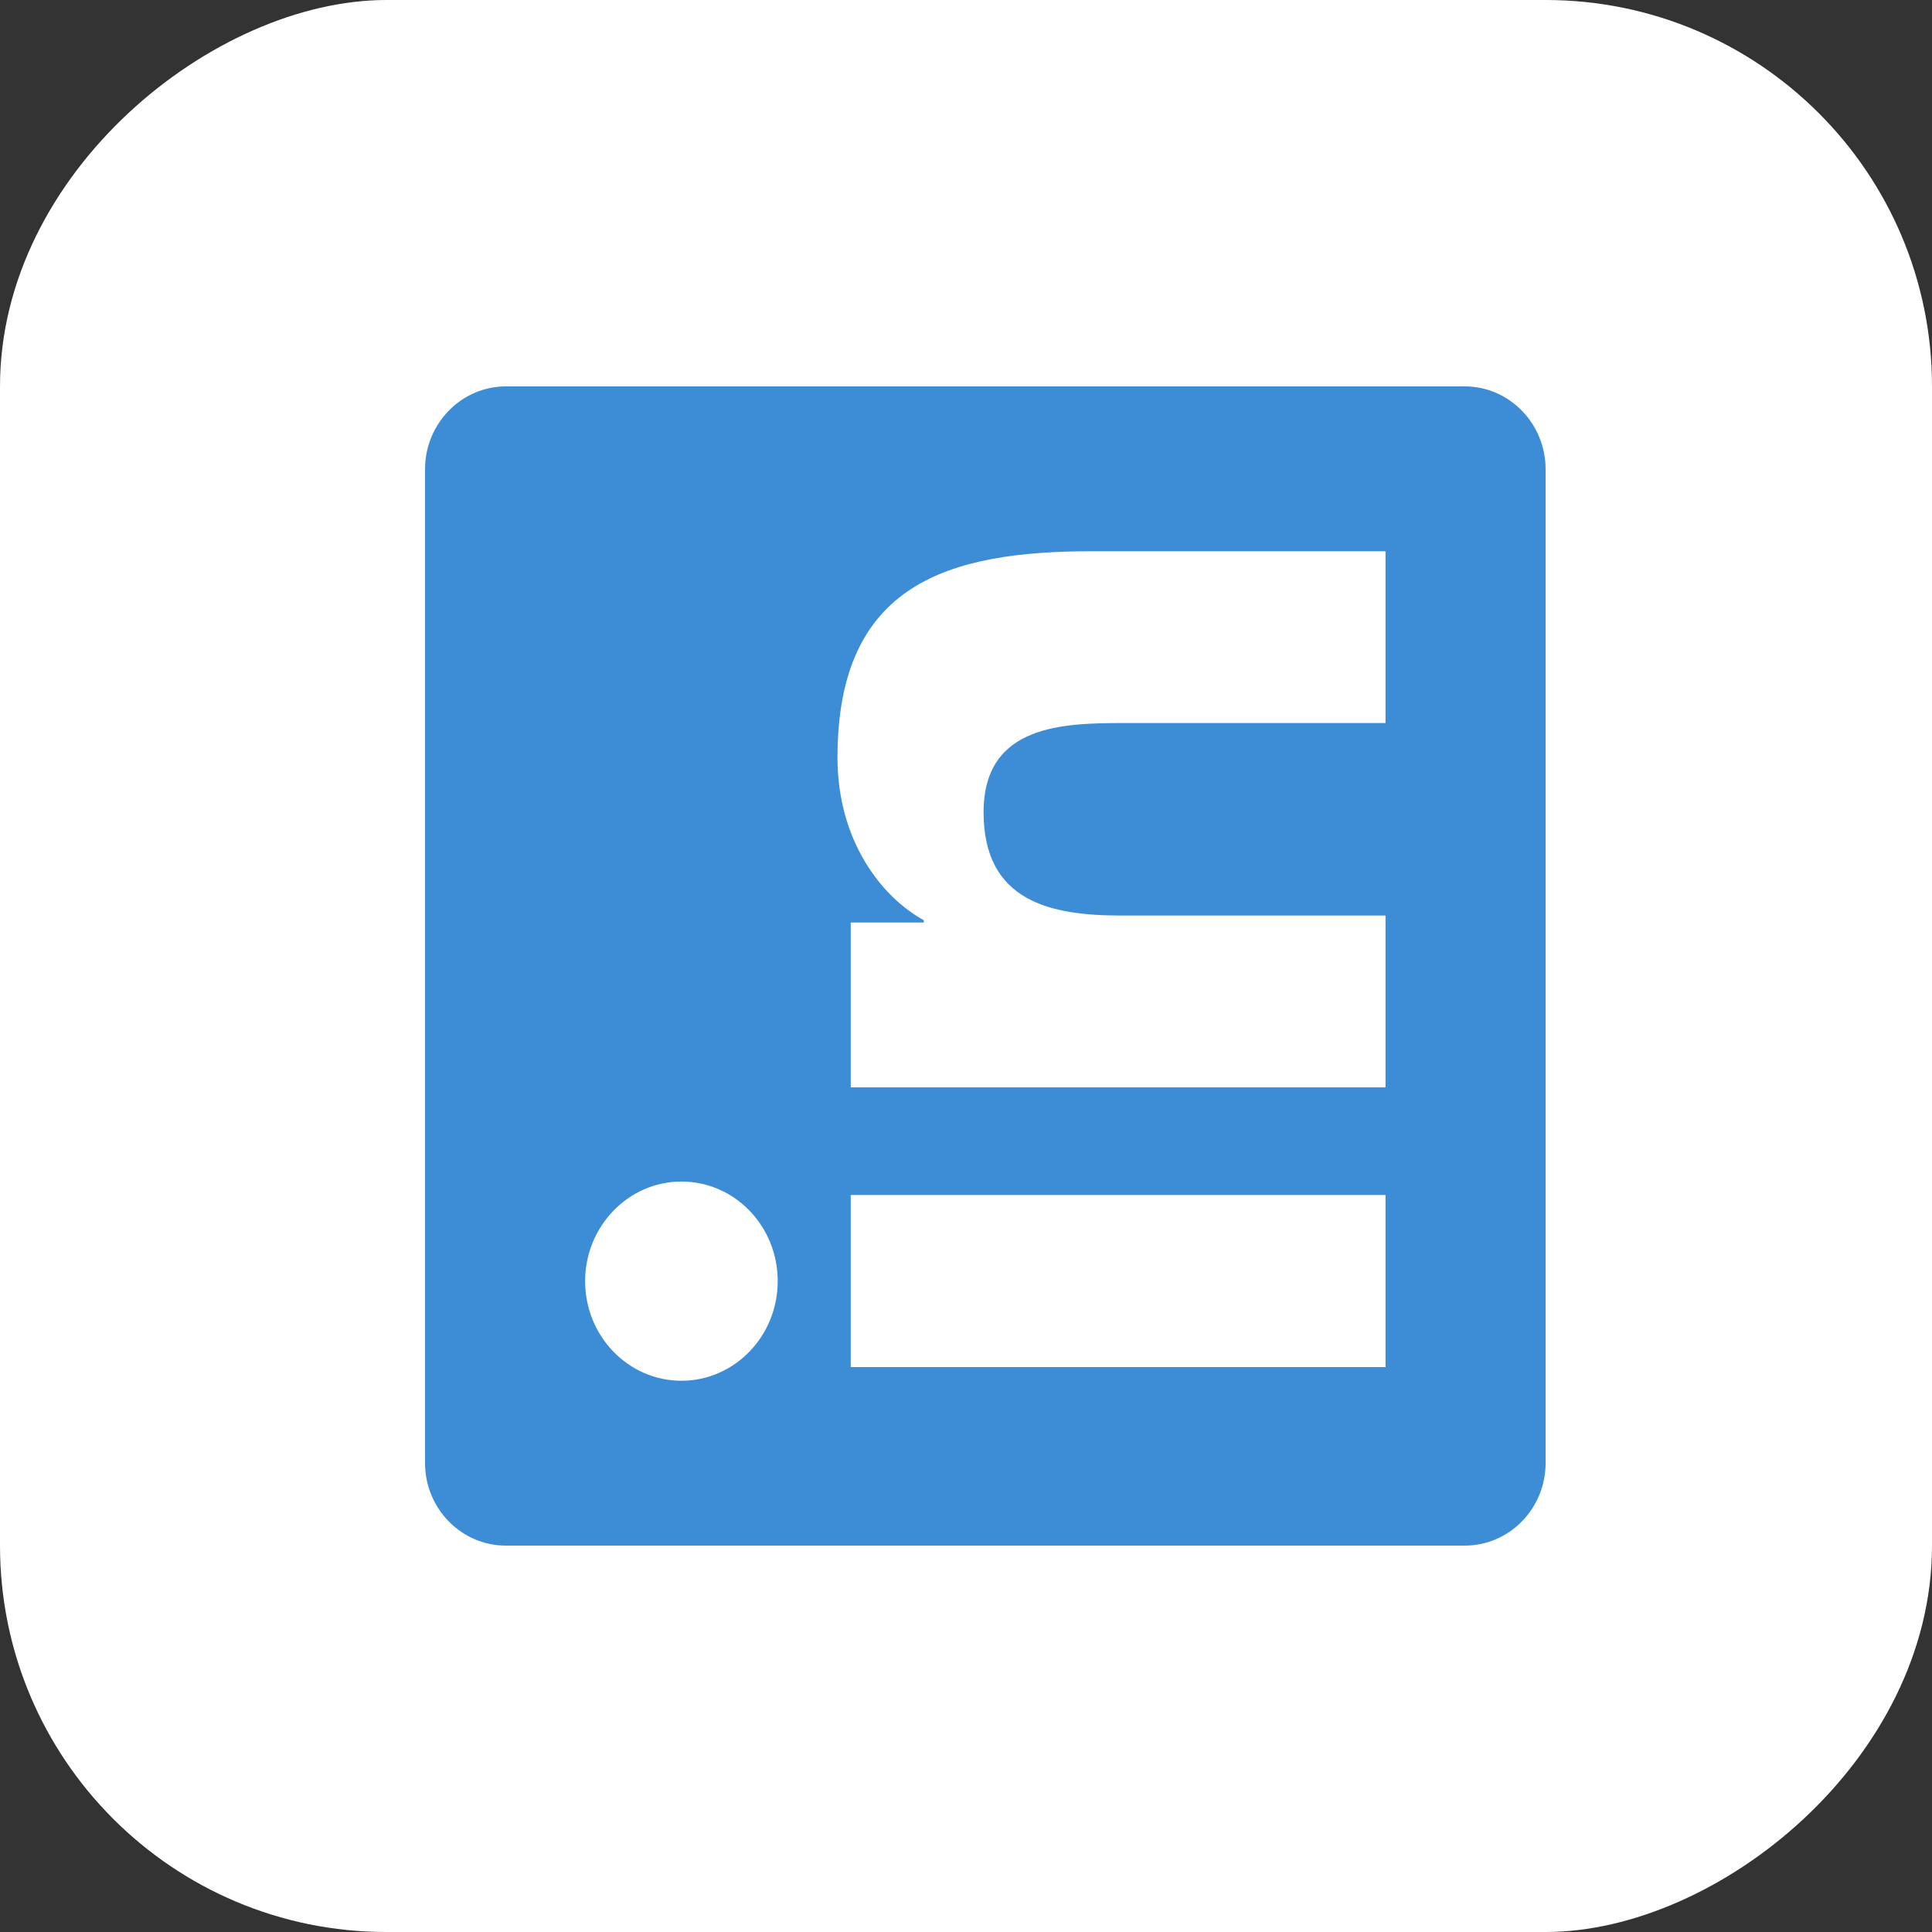 <svg width="50" height="50" viewBox="0 0 50 50" fill="none" xmlns="http://www.w3.org/2000/svg">
<rect x="0" y="0" width="50" height="50" fill="#333333" stroke="none"/>
<g id="social link(LinkedIn)">
<rect id="Rectangle 24" y="50" width="50" height="50" rx="10" transform="rotate(-90 0 50)" fill="white"/>
<path id="Vector" d="M11 12.143L11 37.864C11 39.042 11.939 40 13.091 40L37.909 40C39.061 40 40 39.042 40 37.864L40 12.143C40 10.964 39.061 10 37.909 10L13.091 10C11.939 10 11 10.964 11 12.143ZM35.857 30.933L35.857 35.38L22.017 35.38L22.017 30.926L35.857 30.926L35.857 30.933ZM20.127 33.156C20.127 34.583 19.007 35.734 17.635 35.734C16.263 35.734 15.143 34.583 15.143 33.156C15.143 31.737 16.263 30.578 17.635 30.578C19.014 30.578 20.127 31.73 20.127 33.156ZM35.857 14.266L35.857 18.712L29.125 18.712C27.52 18.712 25.455 18.745 25.455 21.022C25.455 23.339 27.203 23.694 29.009 23.694L35.857 23.694L35.857 28.141L22.017 28.141L22.017 23.875L23.908 23.875L23.908 23.815C22.82 23.219 21.674 21.766 21.674 19.603C21.674 15.103 24.542 14.266 28.27 14.266L35.857 14.266Z" fill="#3D8CD6"/>
</g>
</svg>
